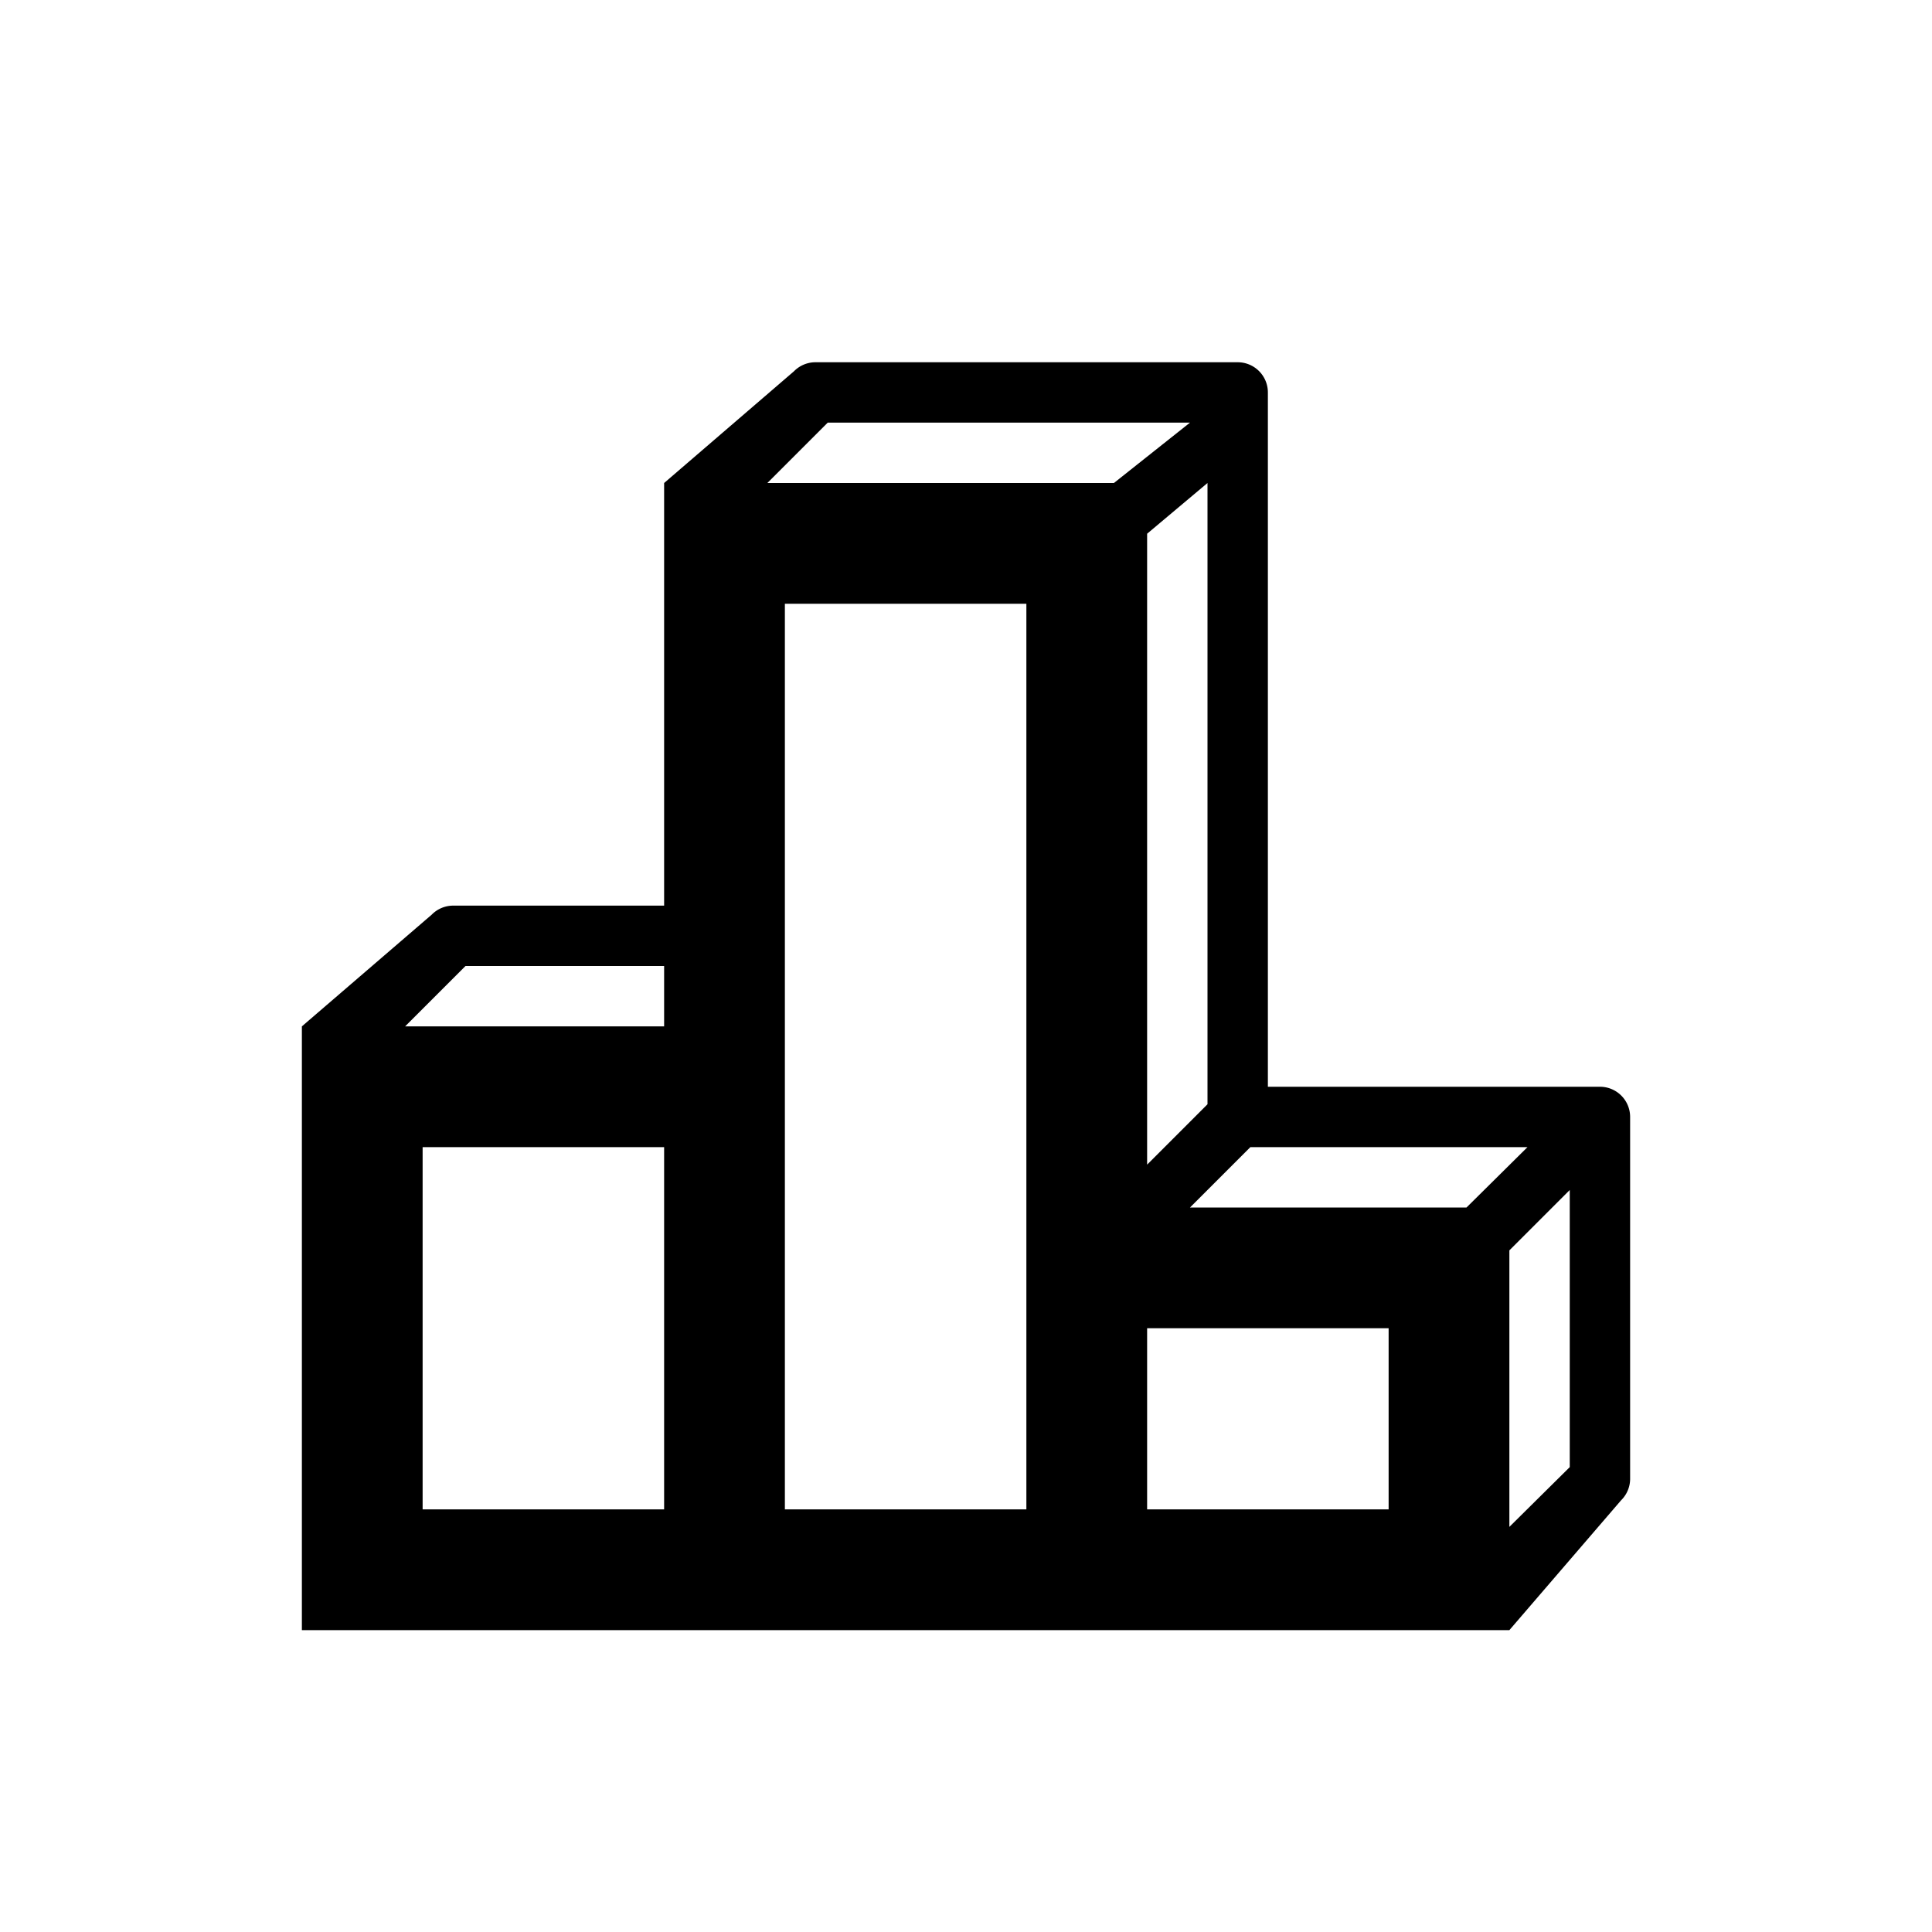 <svg xmlns="http://www.w3.org/2000/svg" viewBox="0 0 32 32">
  <title>32</title>
  <g id="leagueTables">
    <path id="shape" d="M26.5,18H21V6.5a.5.5,0,0,0-.5-.5h-7a.5.5,0,0,0-.35.15L11,8v7H7.5a.5.5,0,0,0-.35.15L5,17V27H25l1.85-2.15A.5.5,0,0,0,27,24.5v-6A.5.5,0,0,0,26.5,18Zm-2.21,2H19.71l1-1h4.59ZM20,8V18.29l-1,1V8.84ZM13.71,7h6L18.45,8H12.71Zm-6,9H11v1H6.71ZM11,25H7V19h4Zm6,0H13V10h4V25Zm6,0H19V22h4Zm2,.29V20.71l1-1v4.59Z"/>
  </g>
</svg>
